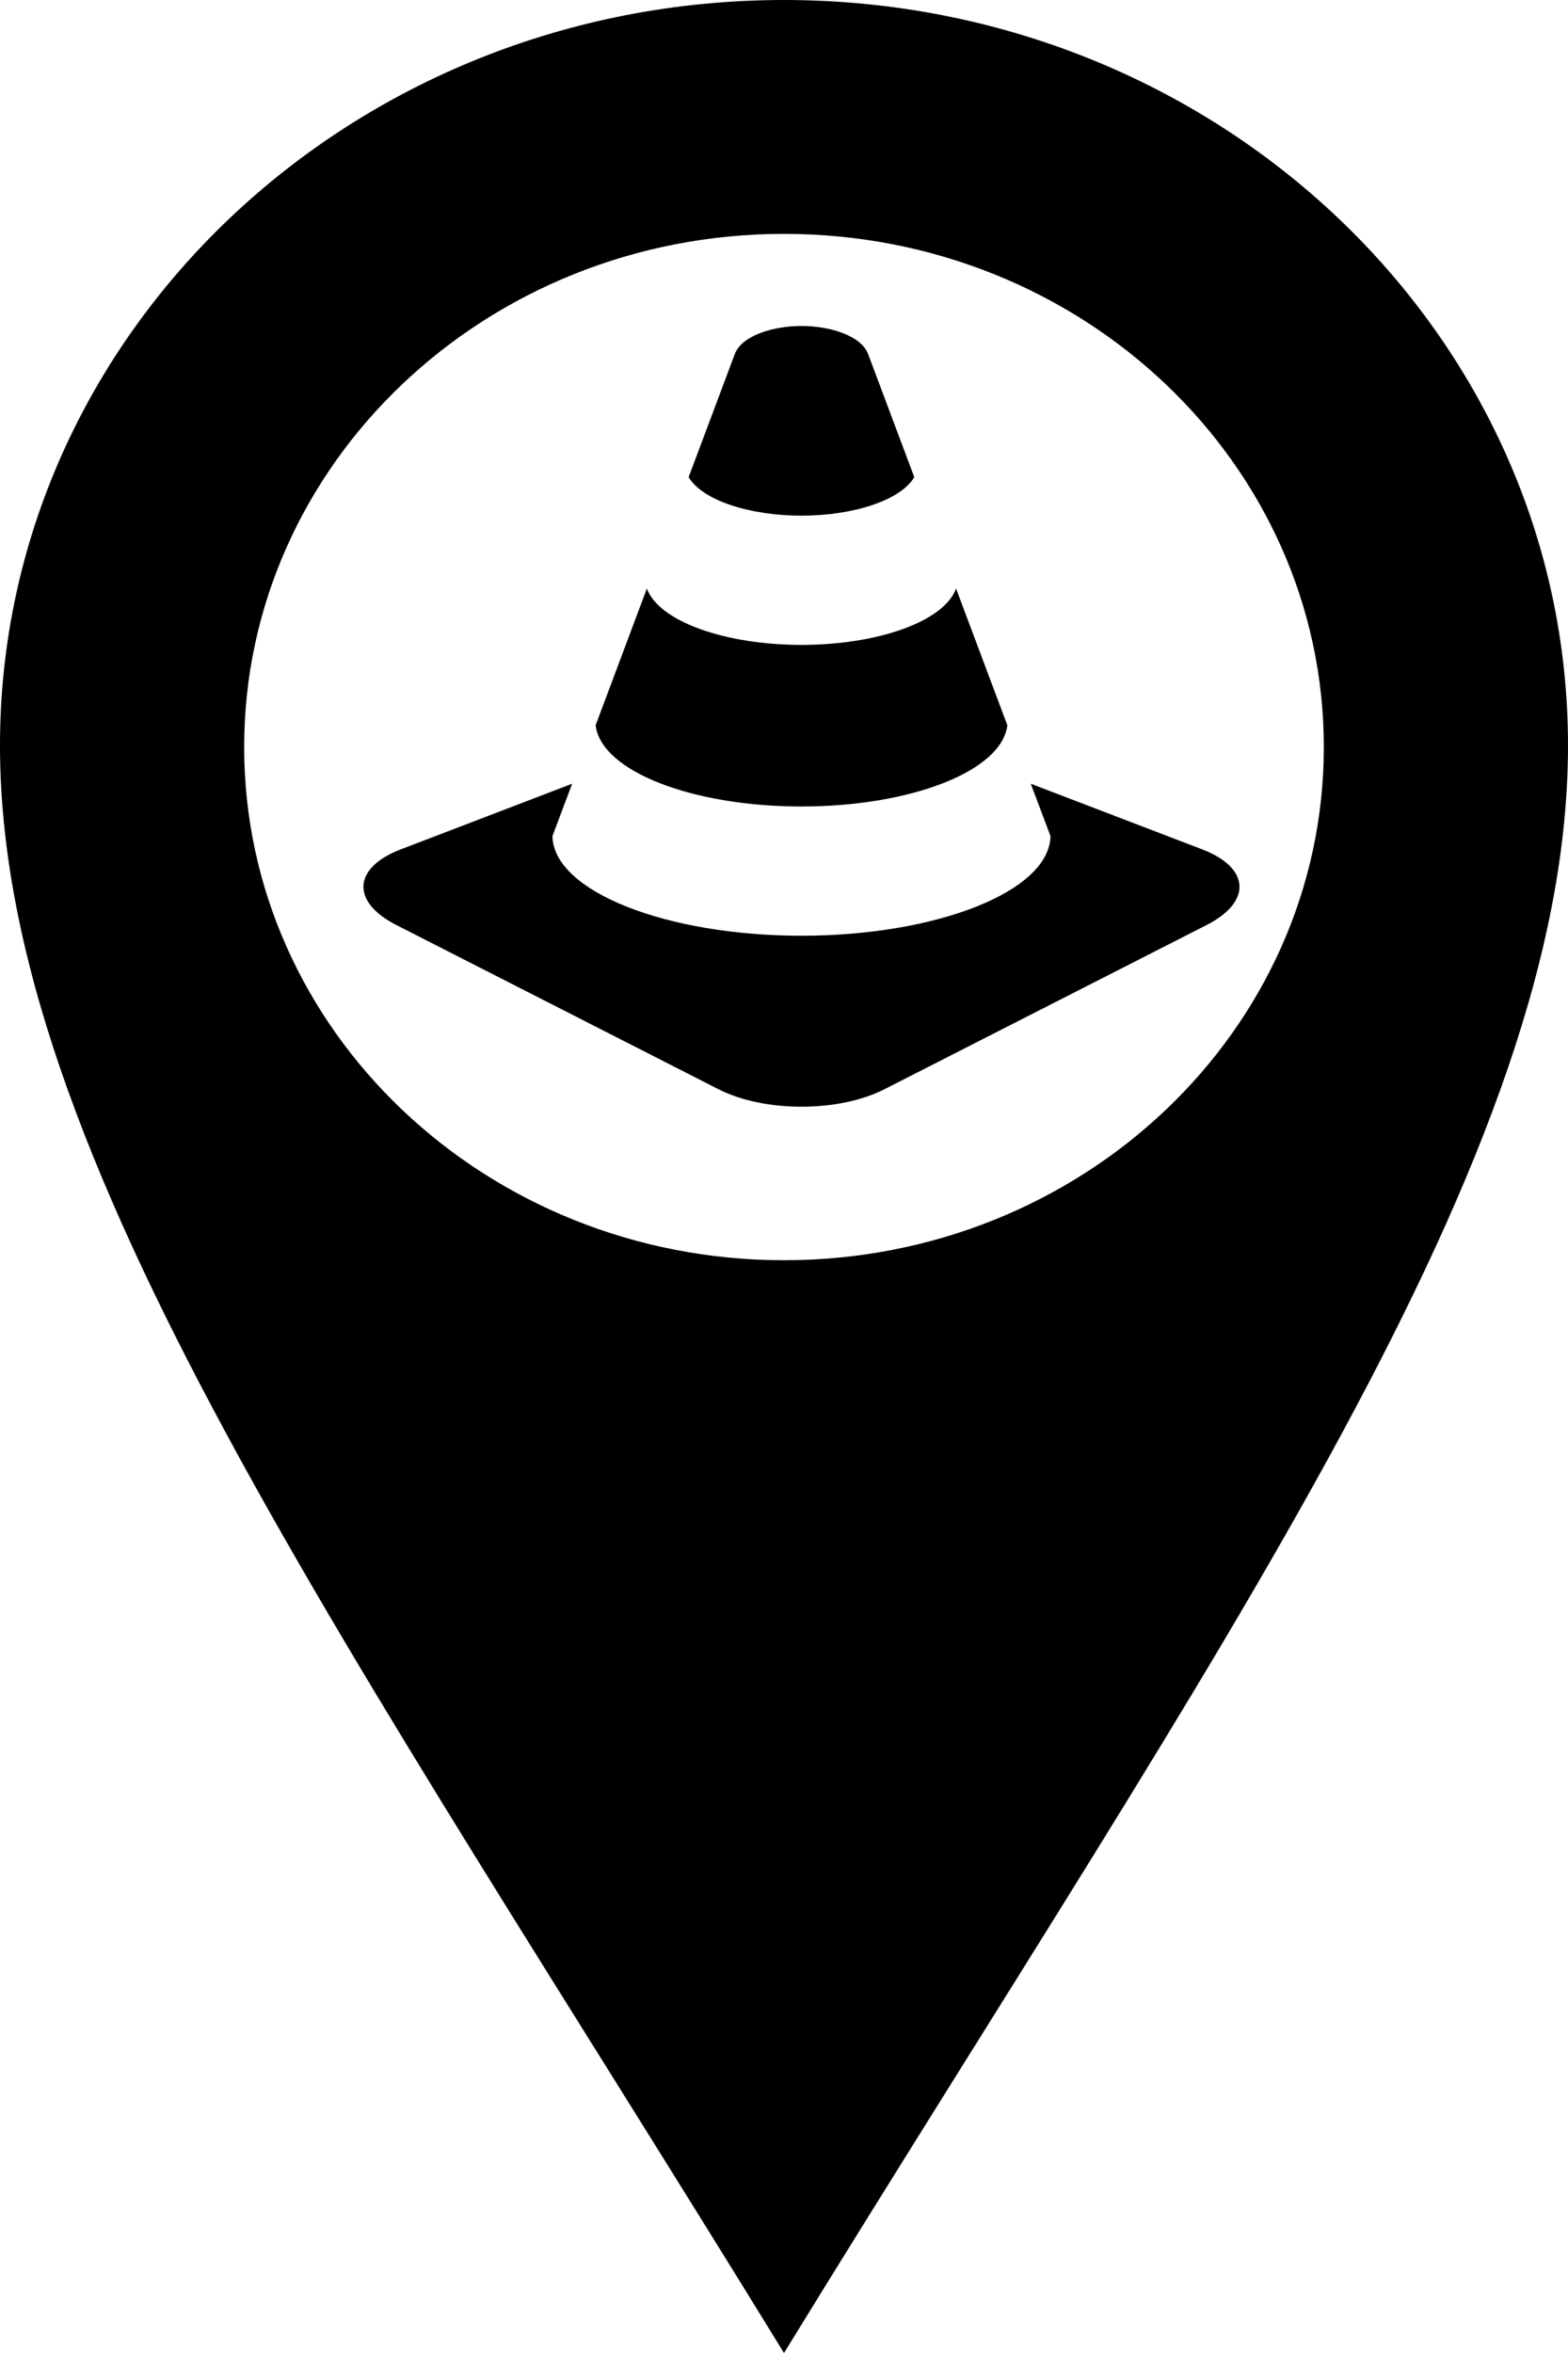 <?xml version="1.0" encoding="UTF-8" standalone="no"?>
<!-- The icon can be used freely in both personal and commercial projects with no attribution required, but always appreciated. 
You may NOT sub-license, resell, rent, redistribute or otherwise transfer the icon without express written permission from iconmonstr.com -->

<svg
   xmlns:dc="http://purl.org/dc/elements/1.1/"
   xmlns:cc="http://creativecommons.org/ns#"
   xmlns:rdf="http://www.w3.org/1999/02/22-rdf-syntax-ns#"
   xmlns:svg="http://www.w3.org/2000/svg"
   xmlns="http://www.w3.org/2000/svg"
   xmlns:sodipodi="http://sodipodi.sourceforge.net/DTD/sodipodi-0.dtd"
   xmlns:inkscape="http://www.inkscape.org/namespaces/inkscape"
   version="1.1"
   x="0px"
   y="0px"
   width="200"
   height="300"
   viewBox="0 0 200 300"
   enable-background="new 0 0 512 512"
   xml:space="preserve"
   id="svg5058"
   inkscape:version="0.48.5 r10040"
   sodipodi:docname="marker_pothole.svg"><defs
   id="defs5063" /><sodipodi:namedview
   pagecolor="#ffffff"
   bordercolor="#666666"
   borderopacity="1"
   objecttolerance="10"
   gridtolerance="10"
   guidetolerance="10"
   inkscape:pageopacity="0"
   inkscape:pageshadow="2"
   inkscape:window-width="1920"
   inkscape:window-height="1058"
   id="namedview5061"
   showgrid="true"
   inkscape:zoom="1.3037281"
   inkscape:cx="201.45474"
   inkscape:cy="248.72064"
   inkscape:window-x="-8"
   inkscape:window-y="-8"
   inkscape:window-maximized="1"
   inkscape:current-layer="svg5058"
   fit-margin-top="0"
   fit-margin-left="0"
   fit-margin-right="0"
   fit-margin-bottom="0"><inkscape:grid
     type="xygrid"
     id="grid5067"
     empspacing="5"
     visible="true"
     enabled="true"
     snapvisiblegridlinesonly="true"
     originx="-125.5px"
     originy="-50px" /></sodipodi:namedview>
<path
   id="location-4-icon"
   d="M 100,0 C 44.772,0 0,42.544 0,95.024 0,147.505 43.766,208.495 100,300 156.236,208.496 200,147.505 200,95.024 200,42.544 155.229,0 100,0 z m -0.002,160.675 c -38.028,0 -68.854,-29.293 -68.854,-65.428 0,-36.135 30.827,-65.428 68.854,-65.428 38.028,0 68.856,29.293 68.856,65.428 0,36.136 -30.828,65.428 -68.856,65.428 z"
   inkscape:connector-curvature="0" />
<g
   id="g5286"
   transform="matrix(1.164,0,0,1.106,46.356,41.561)"><path
     id="path5248"
     d="m 47.999,55.393 c 11.951,0 21.955,-4.061 22.561,-9.362 C 68.783,41.046 66.845,35.61 64.941,30.267 63.619,34.078 56.318,36.765 48,36.765 c -8.316,0 -15.617,-2.688 -16.941,-6.497 -1.904,5.342 -3.84,10.777 -5.617,15.763 0.604,5.301 10.606,9.362 22.557,9.362 z m 0,-33.526 c 5.617,0 10.836,-1.739 12.363,-4.439 C 58.257,11.515 56.448,6.442 55.305,3.241 54.546,1.108 51.104,0 47.999,0 c -3.105,0 -6.547,1.108 -7.307,3.241 -1.141,3.201 -2.949,8.274 -5.057,14.187 1.528,2.7 6.749,4.439 12.364,4.439 z m 43.904,38.465 -18.777,-7.563 2.162,6.033 c -0.109,6.394 -12.521,11.489 -27.289,11.489 -14.766,0 -27.18,-5.095 -27.287,-11.489 l 2.16,-6.033 -18.775,7.563 c -5.264,2.121 -5.484,6.049 -0.49,8.726 l 35.312,18.935 c 4.994,2.677 13.168,2.677 18.162,0 L 92.393,69.058 c 4.995,-2.677 4.774,-6.605 -0.49,-8.726 z"
     inkscape:connector-curvature="0" /><g
     id="g5250">
</g><g
     id="g5252">
</g><g
     id="g5254">
</g><g
     id="g5256">
</g><g
     id="g5258">
</g><g
     id="g5260">
</g><g
     id="g5262">
</g><g
     id="g5264">
</g><g
     id="g5266">
</g><g
     id="g5268">
</g><g
     id="g5270">
</g><g
     id="g5272">
</g><g
     id="g5274">
</g><g
     id="g5276">
</g><g
     id="g5278">
</g></g></svg>